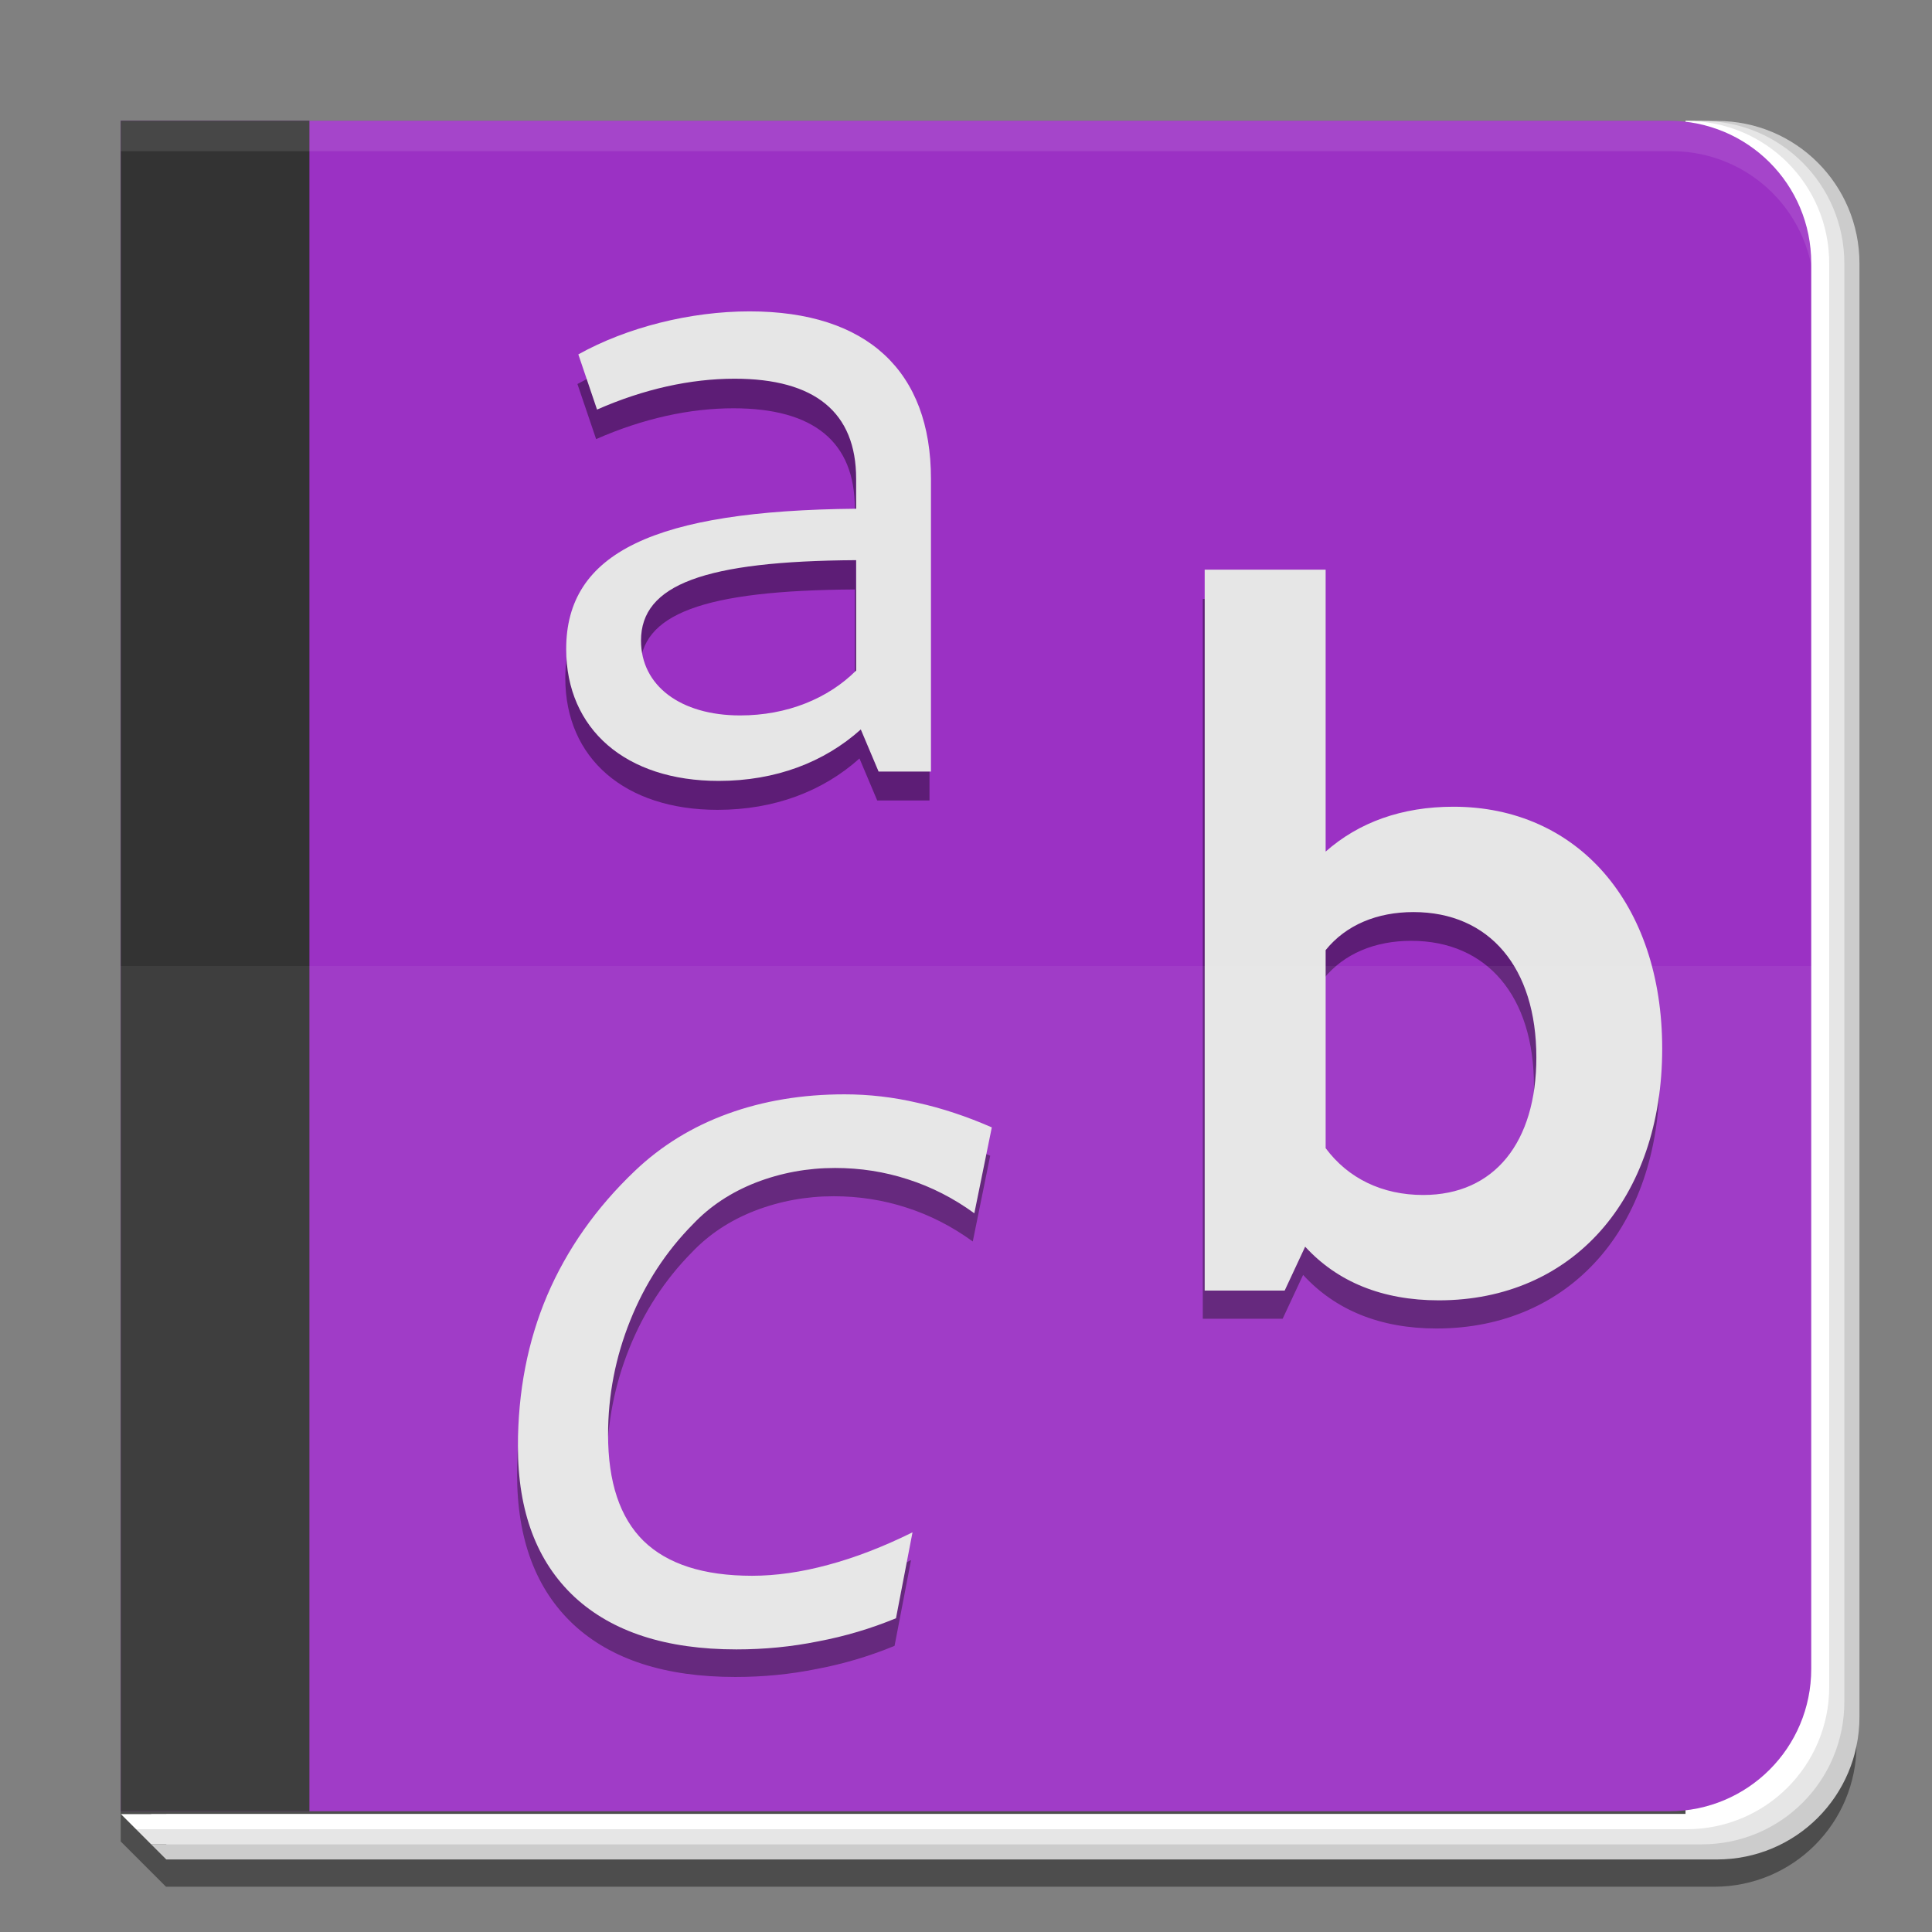 <ns0:svg xmlns:ns0="http://www.w3.org/2000/svg" xmlns:ns1="http://sodipodi.sourceforge.net/DTD/sodipodi-0.dtd" xmlns:ns2="http://www.inkscape.org/namespaces/inkscape" ns1:docname="org.gnome.font-viewer.svg" id="svg8" version="1.1" viewBox="0 0 67.733 67.733" height="256" width="256">
  <ns0:rect x="0" y="0" width="67.733" height="67.733" fill="#808080" stroke="none"/>
  <ns0:defs id="defs2">
    <ns0:rect x="20.363" y="13.167" width="28.011" height="32.915" id="rect854" />
    <ns0:rect x="20.363" y="13.167" width="28.011" height="32.915" id="rect922" />
  </ns0:defs>
  <ns1:namedview ns2:window-maximized="1" ns2:window-y="27" ns2:window-x="1920" ns2:window-height="1016" ns2:window-width="1920" units="px" showgrid="false" ns2:document-rotation="0" ns2:current-layer="g1156" ns2:document-units="px" ns2:cy="181.6679" ns2:cx="194.06738" ns2:zoom="2" ns2:pageshadow="2" ns2:pageopacity="0.0" borderopacity="1.0" bordercolor="#666666" pagecolor="#ffffff" id="base" />
  <ns0:g ns2:groupmode="layer" id="layer1" ns2:label="Background" style="display:inline">
    <ns0:g ns2:label="Shadow" id="layer10" ns2:groupmode="layer" style="display:inline;opacity:0.4">
      <ns0:path id="path1152" style="display:inline;fill:#000000;fill-opacity:1;stroke-width:0.025;stroke-miterlimit:4;stroke-dasharray:none;paint-order:stroke fill markers" d="m 4.233,5.292 c 0,19.756 0,39.511 0,59.267 0.529,0.529 1.059,1.058 1.587,1.587 H 60.095 c 2.766,0 4.992,-2.227 4.992,-4.992 0,-16.956 0,-33.913 0,-50.869 0,-2.766 -2.227,-4.992 -4.992,-4.992 -18.621,0 -37.241,0 -55.862,0 z" ns1:nodetypes="cccscccc" />
    </ns0:g>
    <ns0:g style="display:inline" ns2:label="Colour" id="g1174" ns2:groupmode="layer">
      <ns0:path id="path1117" style="display:inline;fill:#cccccc;fill-opacity:1;stroke-width:0.093;stroke-miterlimit:4;stroke-dasharray:none;paint-order:stroke fill markers" d="M 223 16 L 223 240 L 22 240 L 22 244 L 20 244 L 21 244.998 L 22 246 L 227.131 246 C 237.584 246 246 237.584 246 227.131 L 246 221.131 L 246 134 L 246 40.869 L 246 34.869 C 246 24.416 237.584 16 227.131 16 L 223 16 z " transform="scale(0.265)" />
      <ns0:path id="path1112" style="display:inline;fill:#e6e6e6;fill-opacity:1;stroke-width:0.093;stroke-miterlimit:4;stroke-dasharray:none;paint-order:stroke fill markers" d="M 223 16 L 223 240 L 20 240 L 20 242 L 18 242 L 19 242.998 L 20 244 L 225.131 244 C 235.584 244 244 235.584 244 225.131 L 244 221.131 L 244 132 L 244 38.869 L 244 34.869 C 244 24.416 235.584 16 225.131 16 L 223 16 z " transform="scale(0.265)" />
      <ns0:path id="path1082" style="display:inline;fill:#ffffff;fill-opacity:1;stroke-width:0.093;stroke-miterlimit:4;stroke-dasharray:none;paint-order:stroke fill markers" d="M 223 16 L 223 240 L 18 240 L 16 240 L 17 240.998 L 18 242 L 223.131 242 C 233.584 242 242 233.584 242 223.131 L 242 221.131 L 242 130 L 242 36.869 L 242 34.869 C 242 24.416 233.584 16 223.131 16 L 223 16 z " transform="scale(0.265)" />
      <ns0:path id="rect1168" style="display:inline;fill:#9b31c4;fill-opacity:1;stroke-width:0.025;stroke-miterlimit:4;stroke-dasharray:none;paint-order:stroke fill markers" d="M 4.233,4.233 V 33.867 63.5 c 16.194,0 36.34,0 54.274,0 2.766,0 4.992,-2.227 4.992,-4.992 V 33.867 9.226 c 0,-2.766 -2.227,-4.992 -4.992,-4.992 z" ns1:nodetypes="ccccscscc" />
      <ns0:rect style="display:inline;fill:#333333;fill-opacity:1;stroke:none;stroke-width:1.283;stroke-linecap:round;stroke-linejoin:round;paint-order:stroke markers fill" id="rect849" width="6.615" height="59.267" x="4.233" y="4.233" />
    </ns0:g>
    <ns0:g ns2:groupmode="layer" id="layer2" ns2:label="Highlight" style="display:inline;opacity:0.1">
      <ns0:path id="path840" style="display:inline;fill:#ffffff;fill-opacity:1;stroke-width:0.093;stroke-miterlimit:4;stroke-dasharray:none;paint-order:stroke fill markers" d="m 16,16 v 4 H 221.131 C 231.584,20 240,28.416 240,38.869 v -4 C 240,24.416 231.584,16 221.131,16 Z" transform="scale(0.265)" />
    </ns0:g>
  </ns0:g>
  <ns0:g ns2:label="Graphic" id="g1156" ns2:groupmode="layer" style="display:inline">
    <ns0:g ns2:groupmode="layer" id="layer4" ns2:label="Shadow" style="display:inline;opacity:0.4">
      <ns0:path id="text912" style="display:inline;font-style:normal;font-variant:normal;font-weight:normal;font-stretch:normal;font-size:16.933px;line-height:1.25;font-family:Cantarell;-inkscape-font-specification:Cantarell;white-space:pre;shape-inside:url(#rect922);fill:#000000;stroke-width:1.933" d="m 26.235,11.957 c -2.063,0 -4.289,0.556 -5.991,1.506 l 0.655,1.932 c 1.637,-0.72 3.274,-1.081 4.813,-1.081 2.816,0 4.256,1.179 4.256,3.503 v 1.048 c -7.072,0.065 -10.149,1.539 -10.149,4.911 0,2.816 2.095,4.616 5.337,4.616 1.997,0 3.699,-0.655 4.976,-1.801 l 0.622,1.473 h 1.833 V 17.818 c 0,-3.765 -2.226,-5.86 -6.352,-5.86 z m 3.733,8.709 v 3.863 c -0.982,0.982 -2.423,1.571 -4.06,1.571 -2.095,0 -3.471,-1.048 -3.471,-2.619 0,-1.964 2.227,-2.783 7.53,-2.815 z m 12.2,0.333 v 25.234 h 2.8 l 0.717,-1.536 c 1.127,1.229 2.697,1.878 4.678,1.878 4.678,0 7.82,-3.551 7.82,-8.81 0,-5.088 -2.97,-8.468 -7.307,-8.468 -1.81,0 -3.313,0.546 -4.474,1.57 v -9.868 z m 7.307,11.985 c 2.663,0 4.303,1.947 4.303,5.088 0,2.971 -1.468,4.815 -3.961,4.815 -1.434,0 -2.629,-0.581 -3.415,-1.639 v -6.932 c 0.717,-0.888 1.81,-1.332 3.073,-1.332 z m -19.914,6.38 c -1.476,0 -2.836,0.225 -4.081,0.677 -1.245,0.452 -2.329,1.118 -3.255,1.999 -1.355,1.289 -2.379,2.742 -3.073,4.361 -0.683,1.608 -1.024,3.371 -1.024,5.287 0,2.28 0.661,4.036 1.983,5.27 1.322,1.223 3.211,1.834 5.667,1.834 0.98,0 1.933,-0.093 2.858,-0.281 0.936,-0.176 1.845,-0.446 2.726,-0.81 l 0.578,-3.007 c -1.024,0.507 -2.01,0.887 -2.957,1.14 -0.936,0.253 -1.823,0.38 -2.66,0.38 -1.696,0 -2.963,-0.408 -3.8,-1.223 -0.826,-0.815 -1.239,-2.054 -1.239,-3.718 0,-1.377 0.259,-2.709 0.776,-3.998 0.518,-1.289 1.25,-2.412 2.197,-3.37 0.595,-0.628 1.327,-1.113 2.197,-1.454 0.881,-0.341 1.807,-0.512 2.776,-0.512 0.881,0 1.729,0.132 2.544,0.396 0.826,0.264 1.603,0.661 2.33,1.19 l 0.611,-3.007 C 33.835,40.135 32.97,39.848 32.122,39.661 31.274,39.463 30.421,39.364 29.562,39.364 Z" />
    </ns0:g>
    <ns0:path id="text852" style="font-style:normal;font-variant:normal;font-weight:normal;font-stretch:normal;font-size:16.933px;line-height:1.25;font-family:Cantarell;-inkscape-font-specification:Cantarell;white-space:pre;shape-inside:url(#rect854);fill:#e6e6e6;stroke-width:7.307" d="M 99.156 41.193 C 91.361 41.193 82.946 43.296 76.512 46.885 L 78.986 54.186 C 85.173 51.463 91.362 50.102 97.178 50.102 C 107.819 50.102 113.264 54.556 113.264 63.342 L 113.264 67.303 C 86.536 67.55 74.904 73.118 74.904 85.863 C 74.904 96.505 82.824 103.311 95.074 103.311 C 102.622 103.311 109.055 100.835 113.881 96.504 L 116.232 102.072 L 123.162 102.072 L 123.162 63.342 C 123.162 49.112 114.747 41.193 99.156 41.193 z M 113.264 74.107 L 113.264 88.709 C 109.552 92.421 104.107 94.648 97.92 94.648 C 90.001 94.648 84.803 90.687 84.803 84.748 C 84.803 77.324 93.218 74.231 113.264 74.107 z M 159.375 75.365 L 159.375 170.738 L 169.957 170.738 L 172.668 164.932 C 176.927 169.578 182.862 172.029 190.348 172.029 C 208.029 172.029 219.902 158.607 219.902 138.732 C 219.902 119.503 208.675 106.727 192.285 106.727 C 185.445 106.727 179.765 108.79 175.377 112.662 L 175.377 75.365 L 159.375 75.365 z M 186.992 120.664 C 197.059 120.664 203.254 128.021 203.254 139.895 C 203.254 151.123 197.704 158.092 188.283 158.092 C 182.863 158.092 178.345 155.897 175.377 151.896 L 175.377 125.697 C 178.087 122.342 182.217 120.664 186.992 120.664 z M 111.729 144.777 C 106.15 144.777 101.009 145.629 96.305 147.336 C 91.601 149.043 87.501 151.562 84.004 154.893 C 78.884 159.763 75.011 165.258 72.389 171.377 C 69.808 177.455 68.518 184.116 68.518 191.359 C 68.518 199.976 71.016 206.615 76.012 211.277 C 81.007 215.898 88.147 218.209 97.43 218.209 C 101.135 218.209 104.736 217.856 108.232 217.148 C 111.771 216.482 115.205 215.462 118.535 214.088 L 120.721 202.723 C 116.849 204.638 113.123 206.074 109.543 207.031 C 106.005 207.989 102.654 208.469 99.49 208.469 C 93.079 208.469 88.291 206.928 85.127 203.848 C 82.005 200.767 80.445 196.083 80.445 189.797 C 80.445 184.593 81.422 179.558 83.379 174.688 C 85.335 169.817 88.104 165.571 91.684 161.949 C 93.932 159.576 96.7 157.744 99.988 156.453 C 103.319 155.163 106.817 154.518 110.48 154.518 C 113.811 154.518 117.015 155.017 120.096 156.016 C 123.218 157.015 126.153 158.514 128.9 160.512 L 131.211 149.148 C 127.881 147.691 124.612 146.608 121.406 145.9 C 118.201 145.151 114.976 144.777 111.729 144.777 z " transform="scale(0.265)" />
  </ns0:g>
  <ns0:g ns2:groupmode="layer" id="layer3" ns2:label="Large Highlight" style="display:inline">
    <ns0:path d="M 4.233,63.5 V 33.867 H 63.5 V 58.508 C 63.5,61.273 61.273,63.5 58.508,63.5 c -17.382,0 -38.119,0 -54.274,0 z" style="display:inline;opacity:0.055;fill:#ffffff;fill-opacity:1;stroke-width:0.025;stroke-miterlimit:4;stroke-dasharray:none;paint-order:stroke fill markers" id="path842" ns1:nodetypes="cccscc" />
  </ns0:g>
</ns0:svg>